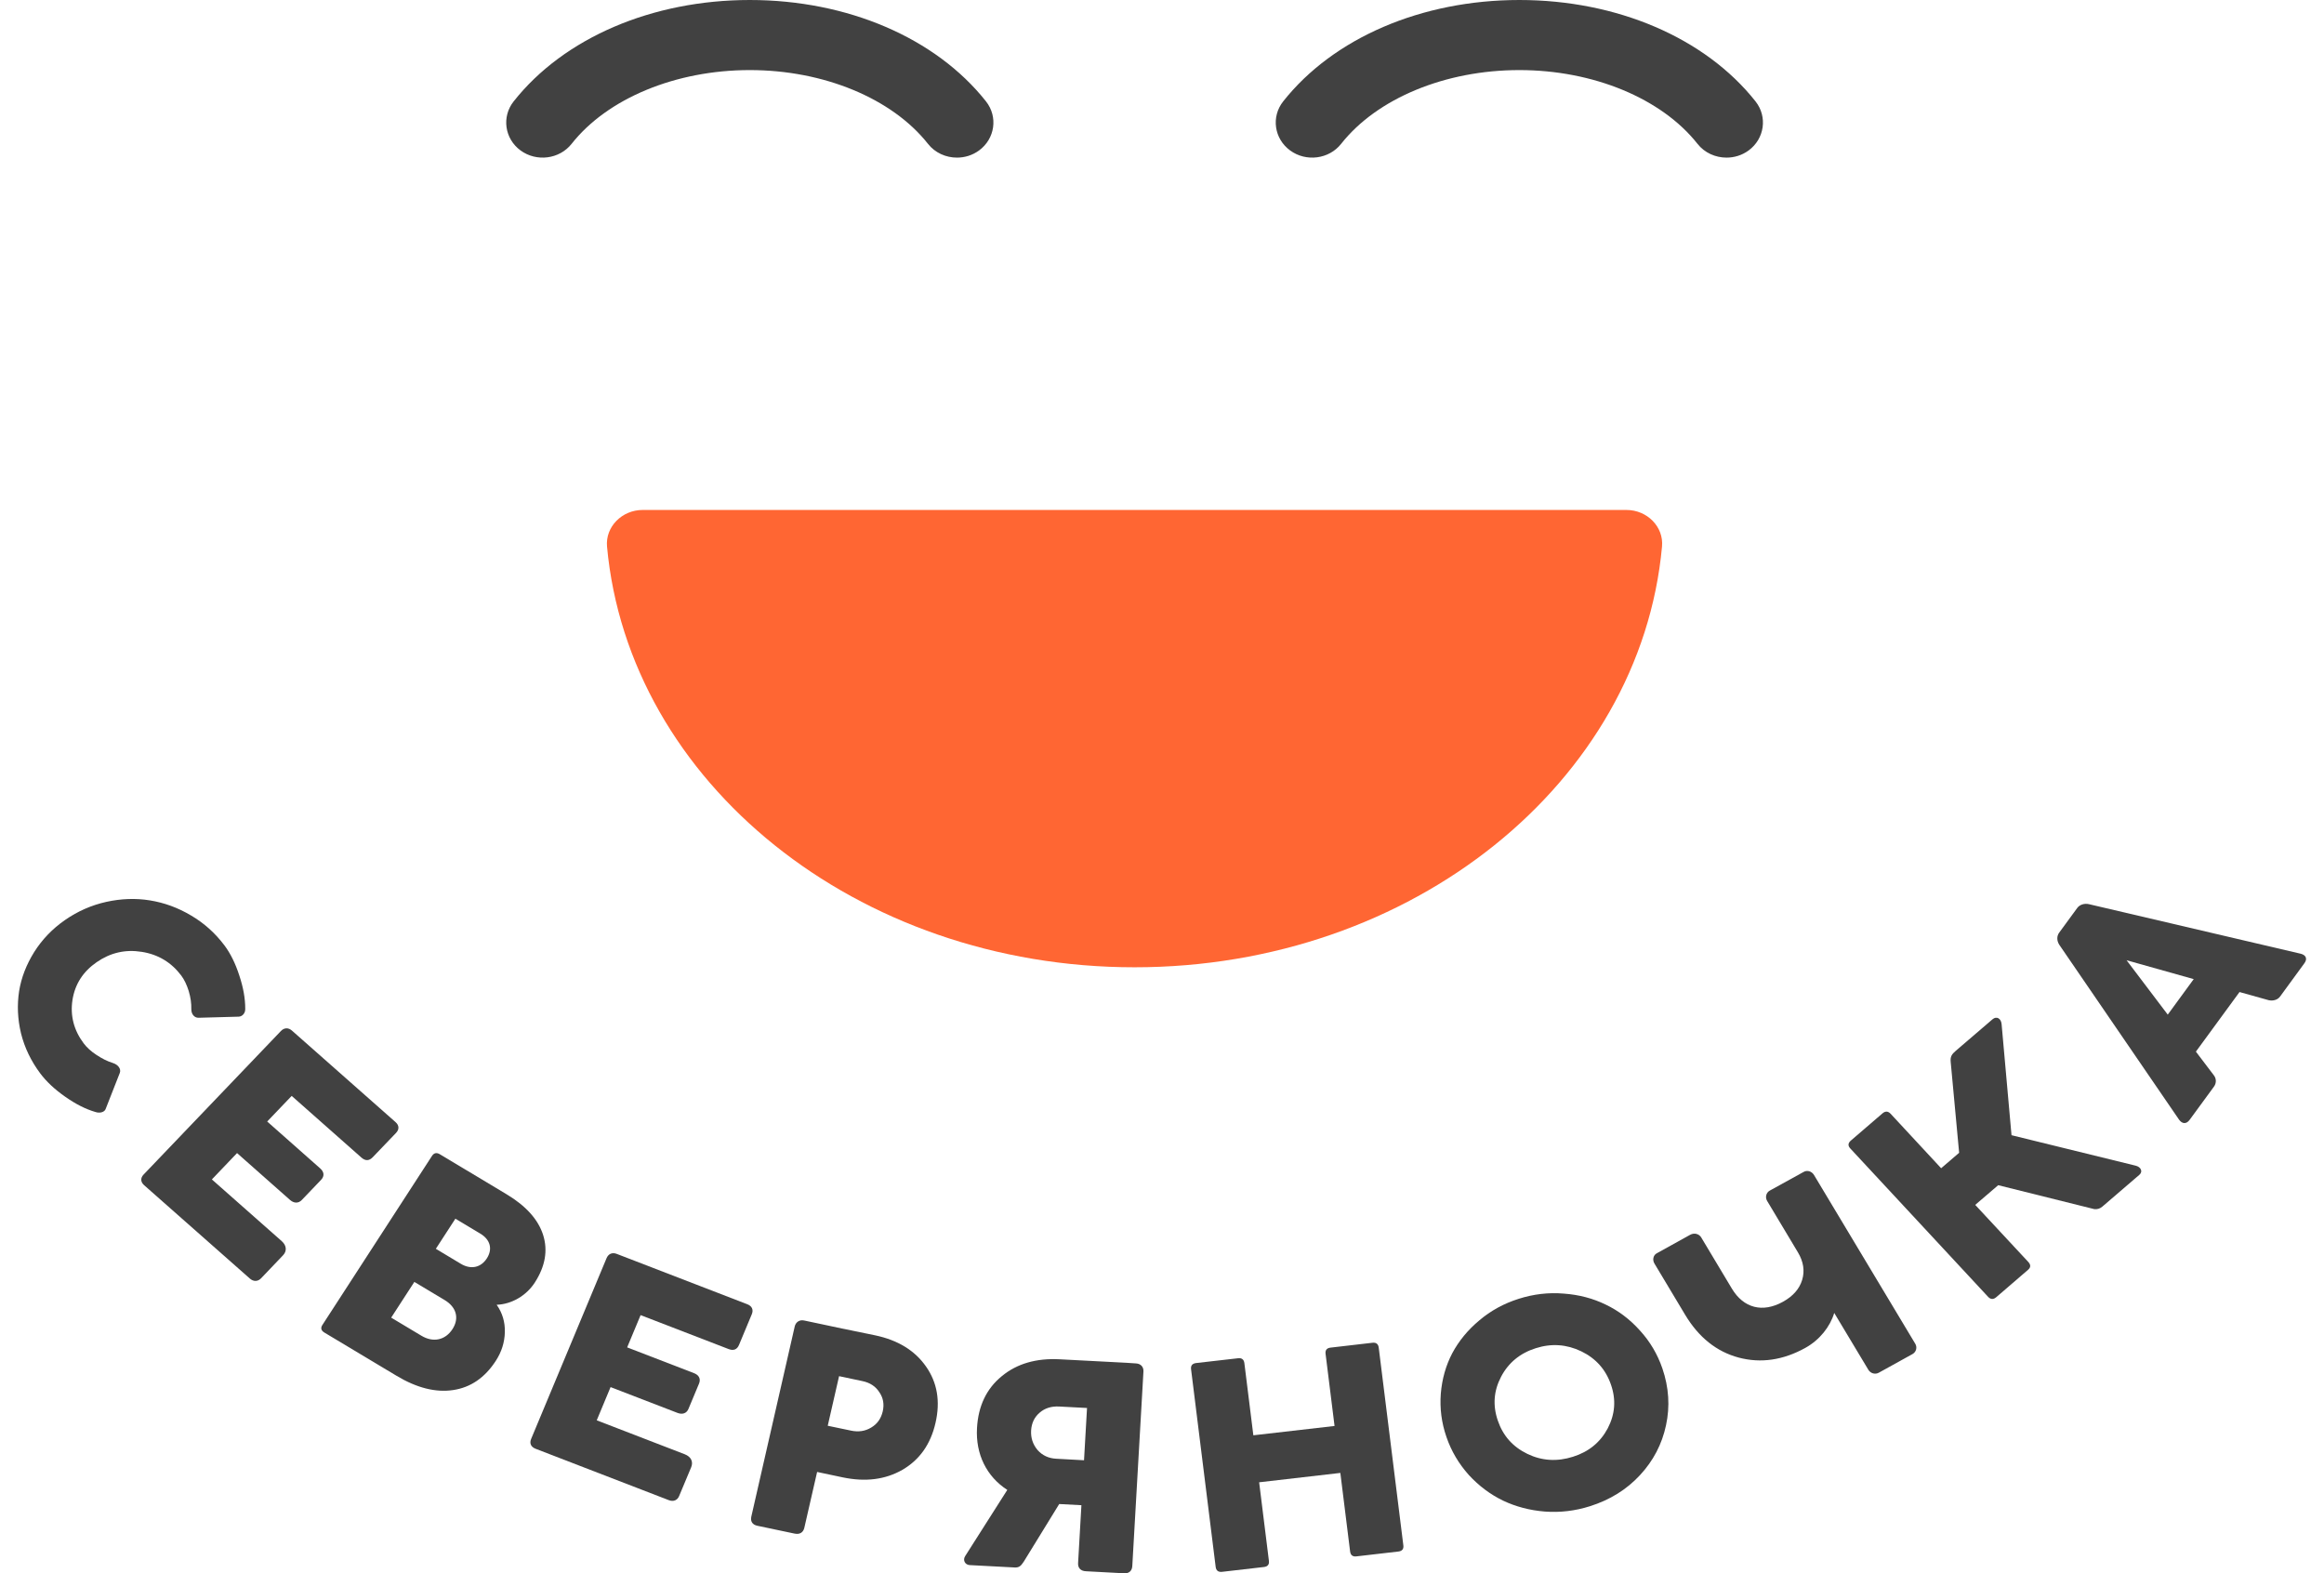 <svg width="65" height="44" viewBox="0 0 65 44" fill="none" xmlns="http://www.w3.org/2000/svg">
<path d="M45.491 14.262H17.974C17.397 14.262 16.928 14.732 16.978 15.286C17.581 21.87 23.957 27.052 31.732 27.052C39.507 27.052 45.882 21.87 46.485 15.286C46.537 14.732 46.068 14.262 45.491 14.262Z" fill="#FF6633"/>
<path d="M26.765 4.408C26.458 4.408 26.153 4.276 25.954 4.022C24.949 2.751 23.039 1.96 20.971 1.96C18.903 1.96 16.993 2.749 15.988 4.022C15.647 4.453 15.007 4.535 14.56 4.208C14.112 3.88 14.026 3.265 14.367 2.835C15.77 1.06 18.238 0 20.971 0C23.703 0 26.172 1.06 27.577 2.835C27.918 3.266 27.83 3.88 27.383 4.208C27.197 4.344 26.981 4.408 26.765 4.408Z" fill="#414141"/>
<path d="M48.289 4.408C47.982 4.408 47.676 4.276 47.477 4.022C46.472 2.751 44.562 1.96 42.494 1.96C40.426 1.96 38.516 2.749 37.511 4.022C37.171 4.453 36.53 4.535 36.084 4.208C35.635 3.88 35.549 3.265 35.89 2.835C37.294 1.06 39.762 0 42.494 0C45.227 0 47.695 1.06 49.1 2.835C49.441 3.266 49.353 3.88 48.907 4.208C48.721 4.344 48.505 4.408 48.289 4.408Z" fill="#414141"/>
<path d="M3.352 30.003L2.952 31.022C2.916 31.106 2.788 31.14 2.669 31.099C2.397 31.02 2.116 30.878 1.822 30.671C1.53 30.467 1.299 30.25 1.128 30.023C0.869 29.677 0.688 29.302 0.588 28.901C0.491 28.496 0.476 28.106 0.534 27.723C0.595 27.343 0.737 26.977 0.956 26.626C1.178 26.275 1.463 25.976 1.82 25.729C2.176 25.482 2.561 25.314 2.976 25.222C3.391 25.131 3.799 25.117 4.193 25.181C4.594 25.246 4.973 25.384 5.338 25.6C5.707 25.815 6.021 26.098 6.28 26.443C6.446 26.665 6.585 26.946 6.693 27.281C6.805 27.616 6.861 27.929 6.859 28.222C6.861 28.34 6.773 28.43 6.676 28.433L5.548 28.464C5.44 28.464 5.351 28.367 5.351 28.229C5.355 28.063 5.332 27.895 5.279 27.719C5.225 27.544 5.156 27.399 5.07 27.284C4.793 26.916 4.424 26.692 3.963 26.62C3.505 26.547 3.088 26.644 2.704 26.909C2.324 27.172 2.097 27.522 2.027 27.965C1.96 28.403 2.064 28.811 2.341 29.18C2.427 29.294 2.544 29.402 2.697 29.502C2.851 29.604 3.002 29.681 3.157 29.729C3.307 29.776 3.391 29.896 3.352 30.003Z" fill="#414141"/>
<path d="M7.855 28.836C7.948 28.738 8.067 28.734 8.167 28.824L11.064 31.383C11.166 31.473 11.17 31.587 11.077 31.684L10.425 32.364C10.326 32.468 10.22 32.471 10.112 32.377L8.158 30.649L7.473 31.365L8.956 32.677C9.068 32.776 9.079 32.894 8.979 32.998L8.441 33.56C8.348 33.658 8.223 33.656 8.113 33.56L6.63 32.248L5.926 32.985L7.881 34.712C8.018 34.834 8.03 34.992 7.912 35.111L7.302 35.75C7.211 35.845 7.09 35.847 6.989 35.758L4.033 33.148C3.931 33.058 3.923 32.947 4.016 32.849L7.855 28.836Z" fill="#414141"/>
<path d="M14.12 37.258C14.113 37.542 14.029 37.809 13.867 38.058C13.56 38.532 13.162 38.804 12.672 38.876C12.186 38.949 11.656 38.817 11.085 38.473L9.072 37.267C8.979 37.211 8.962 37.139 9.018 37.054L12.082 32.328C12.138 32.242 12.213 32.226 12.304 32.282L14.167 33.399C14.712 33.726 15.053 34.106 15.191 34.539C15.328 34.972 15.25 35.418 14.956 35.872C14.72 36.237 14.306 36.477 13.891 36.49C14.052 36.719 14.128 36.973 14.12 37.258ZM11.786 37.356C12.116 37.555 12.454 37.481 12.655 37.172C12.853 36.867 12.765 36.554 12.434 36.357L11.589 35.851L10.941 36.85L11.786 37.356ZM12.737 34.083L12.19 34.925L12.888 35.344C13.169 35.513 13.448 35.453 13.616 35.194C13.784 34.934 13.715 34.669 13.434 34.501L12.737 34.083Z" fill="#414141"/>
<path d="M16.965 35.187C17.018 35.063 17.125 35.018 17.254 35.069L20.904 36.477C21.033 36.527 21.079 36.631 21.027 36.755L20.67 37.612C20.616 37.742 20.517 37.782 20.381 37.73L17.917 36.78L17.541 37.682L19.411 38.403C19.551 38.457 19.605 38.564 19.551 38.695L19.255 39.404C19.203 39.527 19.087 39.568 18.948 39.514L17.077 38.793L16.69 39.722L19.154 40.672C19.329 40.741 19.396 40.882 19.331 41.036L18.994 41.841C18.944 41.961 18.832 42.004 18.704 41.954L14.979 40.517C14.851 40.467 14.803 40.367 14.855 40.243L16.965 35.187Z" fill="#414141"/>
<path d="M24.477 37.345C25.113 37.479 25.588 37.769 25.901 38.219C26.213 38.664 26.305 39.189 26.165 39.794C26.029 40.392 25.718 40.828 25.24 41.106C24.761 41.38 24.207 41.451 23.568 41.317L22.854 41.166L22.496 42.729C22.466 42.858 22.368 42.921 22.224 42.89L21.178 42.67C21.044 42.641 20.985 42.547 21.013 42.418L22.228 37.096C22.256 36.975 22.362 36.903 22.489 36.93L23.015 37.041L23.546 37.154L24.477 37.345ZM23.803 40.01C24.011 40.055 24.201 40.025 24.367 39.924C24.536 39.824 24.642 39.674 24.689 39.473C24.735 39.273 24.704 39.094 24.594 38.935C24.49 38.772 24.33 38.668 24.121 38.625L23.468 38.487L23.151 39.874L23.803 40.01Z" fill="#414141"/>
<path d="M31.776 38.131C31.907 38.138 31.989 38.231 31.981 38.355L31.669 43.8C31.661 43.932 31.577 44.009 31.44 44L30.371 43.943C30.224 43.936 30.146 43.85 30.153 43.717L30.246 42.096L29.625 42.063L28.636 43.671C28.549 43.807 28.493 43.844 28.372 43.837L27.123 43.771C26.989 43.764 26.922 43.631 26.995 43.519L28.173 41.668C27.596 41.296 27.283 40.671 27.326 39.935C27.361 39.321 27.59 38.838 28.017 38.489C28.443 38.136 28.984 37.981 29.636 38.015L31.503 38.113L31.776 38.131ZM30.319 40.839L30.403 39.377L29.623 39.336C29.405 39.325 29.223 39.382 29.078 39.508C28.932 39.633 28.852 39.797 28.839 40.007C28.828 40.216 28.888 40.395 29.018 40.551C29.152 40.703 29.327 40.785 29.539 40.796L30.319 40.839Z" fill="#414141"/>
<path d="M38.385 37.553C38.489 37.54 38.549 37.587 38.562 37.691L39.25 43.218C39.264 43.322 39.215 43.379 39.113 43.391L37.938 43.527C37.834 43.54 37.774 43.493 37.761 43.389L37.488 41.193L35.217 41.455L35.49 43.651C35.504 43.755 35.455 43.812 35.353 43.824L34.182 43.959C34.074 43.971 34.014 43.925 34.001 43.821L33.313 38.294C33.3 38.19 33.348 38.133 33.456 38.12L34.627 37.986C34.731 37.973 34.791 38.02 34.804 38.124L35.055 40.141L37.326 39.88L37.075 37.862C37.062 37.759 37.11 37.701 37.212 37.689L38.385 37.553Z" fill="#414141"/>
<path d="M40.298 38.977C40.332 38.564 40.44 38.186 40.618 37.846C40.801 37.504 41.052 37.196 41.374 36.928C41.694 36.656 42.061 36.455 42.478 36.323C42.895 36.191 43.314 36.142 43.736 36.178C44.161 36.208 44.553 36.312 44.907 36.484C45.264 36.654 45.586 36.896 45.866 37.209C46.148 37.517 46.357 37.869 46.495 38.27C46.677 38.802 46.711 39.333 46.597 39.86C46.484 40.388 46.243 40.853 45.866 41.258C45.493 41.66 45.028 41.947 44.471 42.124C44.054 42.256 43.636 42.305 43.211 42.274C42.785 42.24 42.392 42.136 42.035 41.966C41.681 41.794 41.361 41.555 41.08 41.249C40.803 40.939 40.592 40.586 40.456 40.189C40.317 39.788 40.267 39.385 40.298 38.977ZM42.718 40.66C43.126 40.857 43.552 40.882 43.997 40.74C44.438 40.601 44.76 40.336 44.967 39.946C45.171 39.554 45.205 39.151 45.058 38.727C44.911 38.299 44.633 37.989 44.226 37.792C43.818 37.596 43.394 37.565 42.954 37.705C42.513 37.844 42.188 38.113 41.983 38.505C41.778 38.897 41.746 39.305 41.893 39.731C42.039 40.157 42.312 40.463 42.718 40.66Z" fill="#414141"/>
<path d="M50.448 32.774C50.548 32.718 50.673 32.756 50.738 32.864L53.568 37.581C53.629 37.682 53.595 37.812 53.489 37.87L52.551 38.389C52.447 38.448 52.319 38.41 52.257 38.31L51.302 36.719C51.185 37.104 50.898 37.471 50.494 37.696C49.871 38.041 49.249 38.131 48.631 37.968C48.011 37.802 47.511 37.403 47.131 36.769L46.273 35.337C46.211 35.237 46.239 35.104 46.338 35.051L47.269 34.535C47.384 34.471 47.52 34.503 47.583 34.61L48.439 36.039C48.767 36.585 49.297 36.722 49.867 36.407C50.154 36.248 50.329 36.044 50.405 35.794C50.481 35.543 50.442 35.285 50.286 35.024L49.426 33.588C49.364 33.488 49.396 33.354 49.498 33.298L50.448 32.774Z" fill="#414141"/>
<path d="M59.731 32.6C59.875 32.634 59.944 32.763 59.836 32.856L58.801 33.745C58.736 33.801 58.657 33.826 58.574 33.815L55.888 33.146L55.245 33.697L56.731 35.295C56.803 35.374 56.8 35.448 56.721 35.514L55.834 36.278C55.752 36.348 55.675 36.344 55.603 36.266L51.75 32.118C51.681 32.043 51.685 31.97 51.765 31.9L52.653 31.136C52.731 31.07 52.807 31.073 52.878 31.148L54.292 32.672L54.795 32.24L54.559 29.699C54.544 29.545 54.592 29.482 54.702 29.387L55.728 28.507C55.843 28.408 55.969 28.483 55.983 28.643L56.26 31.748L59.731 32.6Z" fill="#414141"/>
<path d="M64.345 26.672C64.489 26.706 64.546 26.808 64.453 26.937L63.77 27.872C63.703 27.963 63.575 28 63.452 27.972L62.637 27.744L61.417 29.411L61.914 30.066C61.991 30.157 61.996 30.29 61.922 30.39L61.24 31.321C61.151 31.442 61.034 31.437 60.945 31.312L57.596 26.422C57.522 26.307 57.525 26.177 57.592 26.085L58.1 25.391C58.167 25.3 58.301 25.257 58.426 25.287L64.345 26.672ZM60.63 28.376L61.356 27.383L59.478 26.855L60.63 28.376Z" fill="#414141"/>
</svg>
